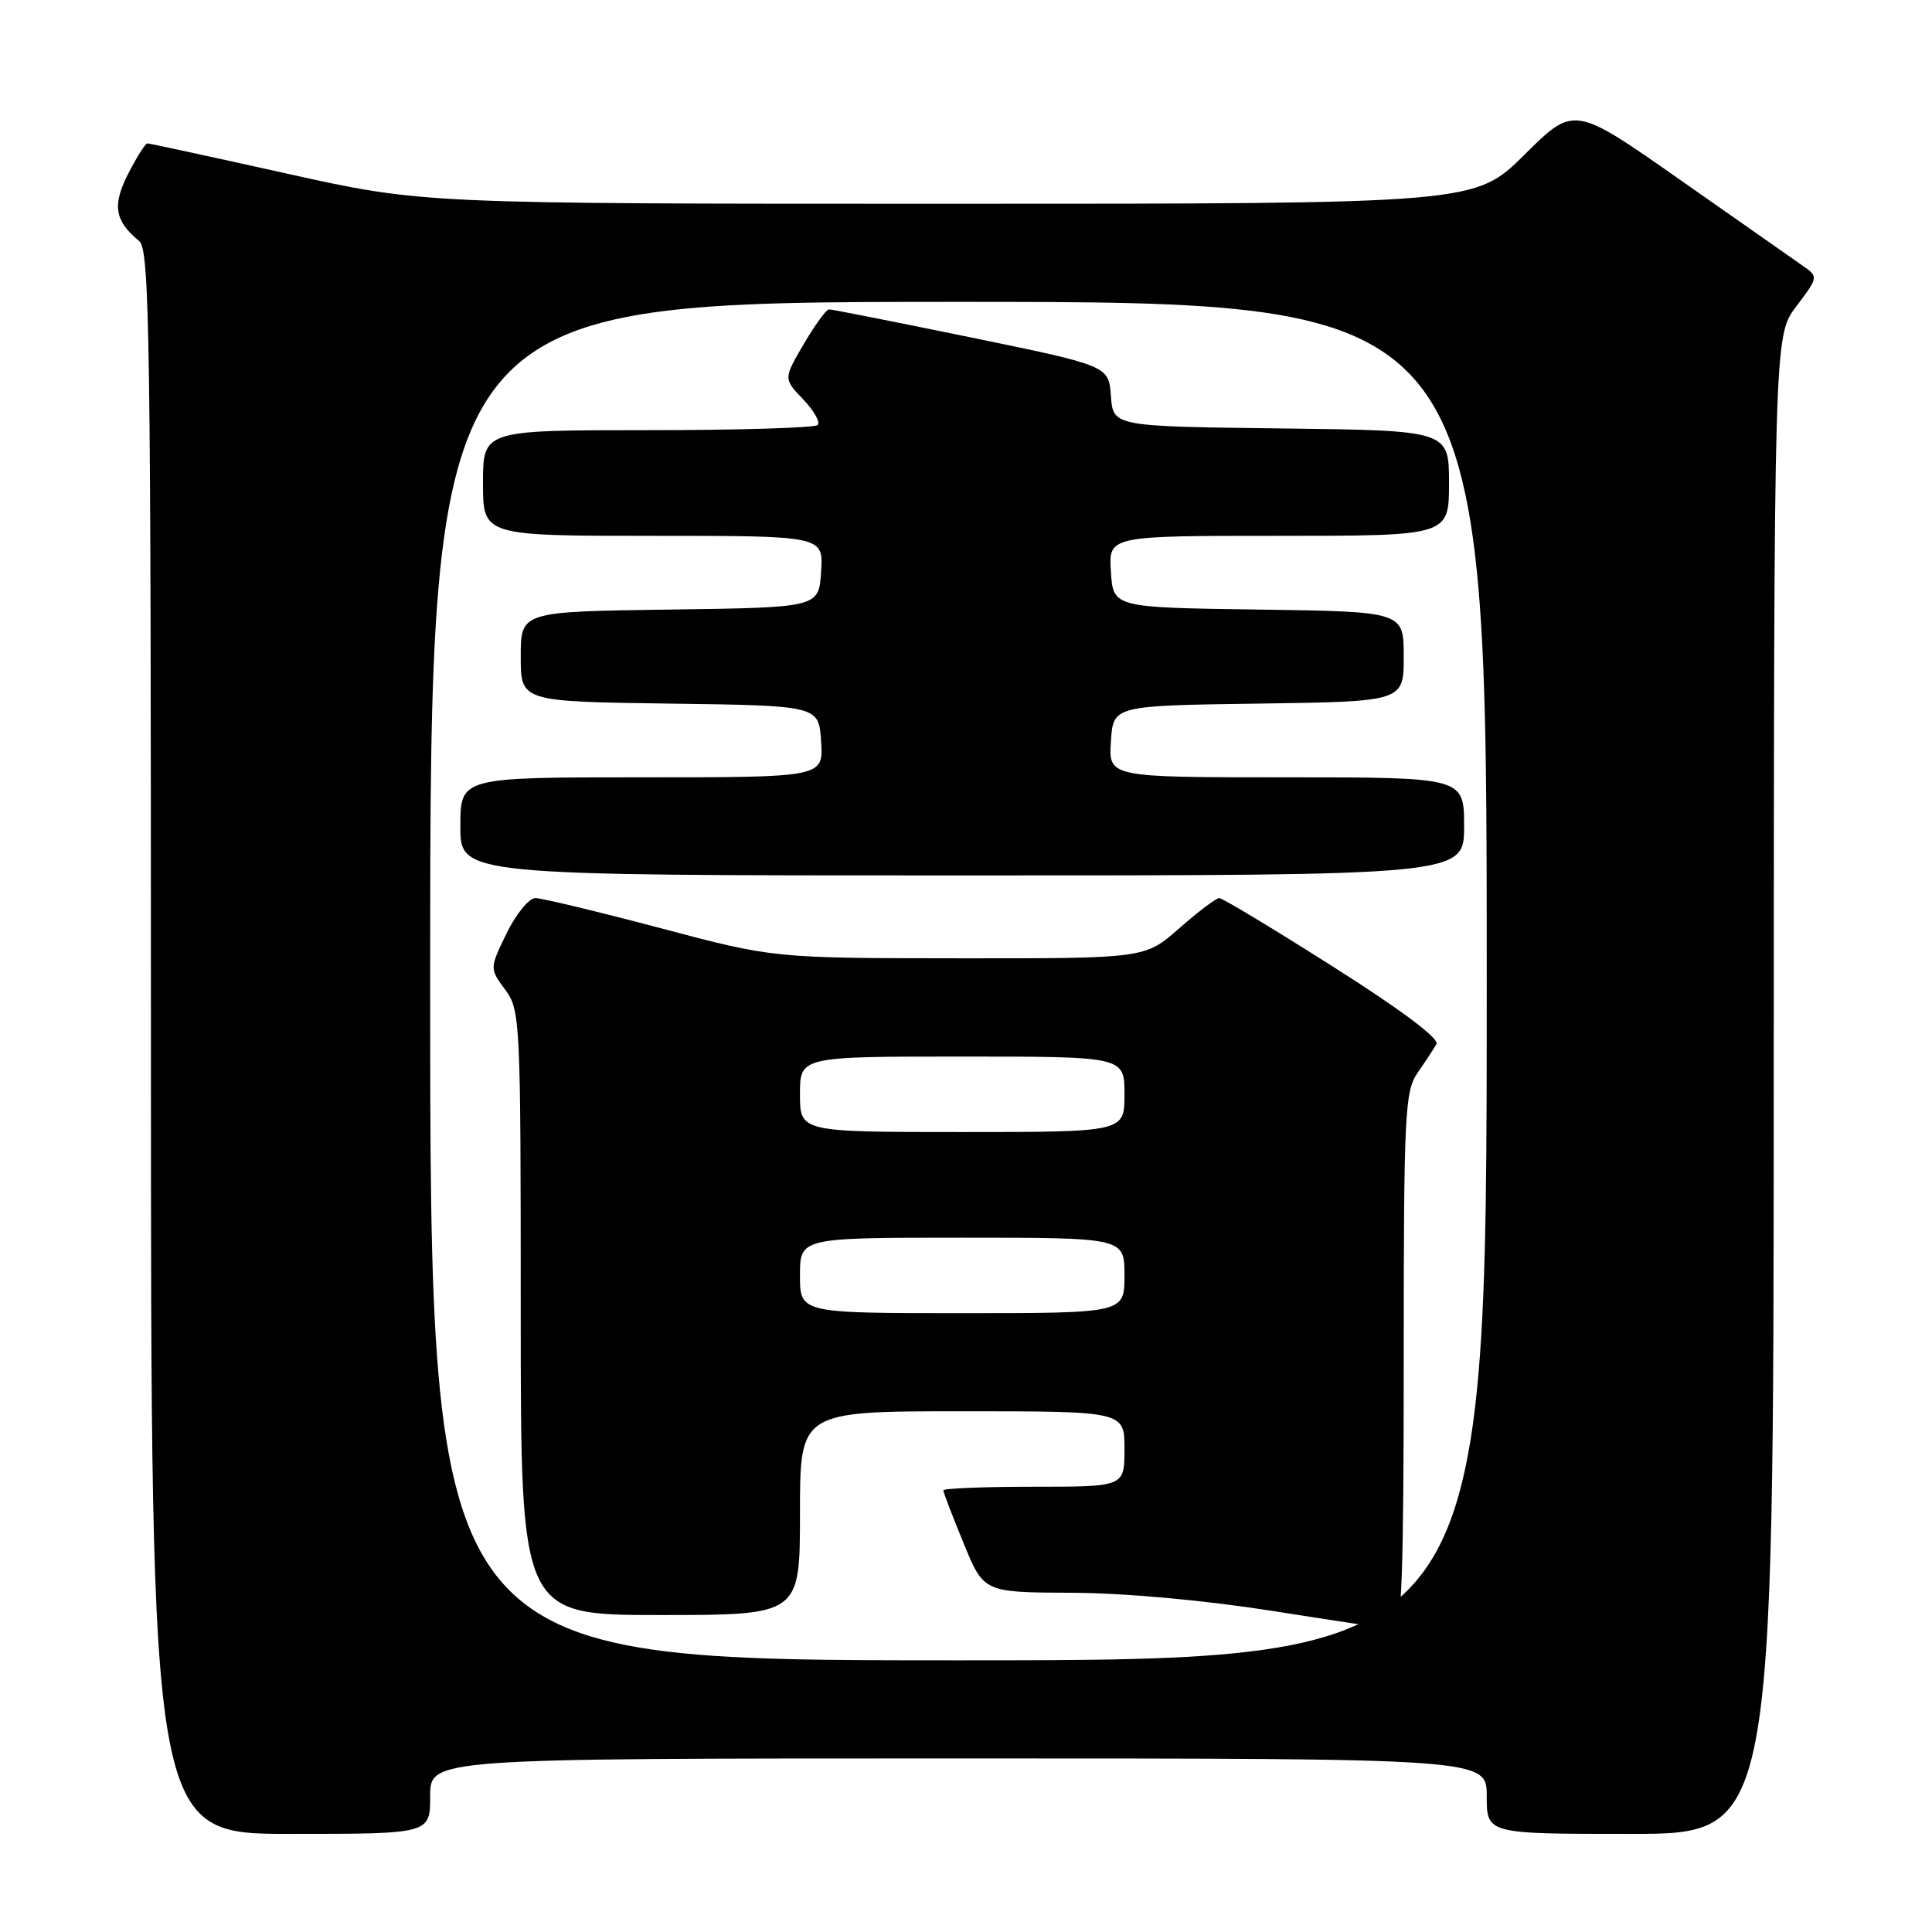 <?xml version="1.0" encoding="UTF-8" standalone="no"?>
<!DOCTYPE svg PUBLIC "-//W3C//DTD SVG 1.1//EN" "http://www.w3.org/Graphics/SVG/1.1/DTD/svg11.dtd" >
<svg xmlns="http://www.w3.org/2000/svg" xmlns:xlink="http://www.w3.org/1999/xlink" version="1.1" viewBox="0 0 256 256">
 <g >
 <path fill="currentColor"
d=" M 57.00 238.00 C 57.00 233.00 57.00 233.00 127.00 233.00 C 197.00 233.00 197.00 233.00 197.00 238.00 C 197.00 243.00 197.00 243.00 216.00 243.00 C 235.00 243.00 235.00 243.00 235.03 143.75 C 235.06 44.50 235.06 44.50 238.02 40.59 C 240.98 36.67 240.98 36.67 238.74 35.12 C 237.51 34.26 230.22 29.15 222.54 23.77 C 208.57 13.98 208.57 13.98 202.01 20.49 C 195.45 27.00 195.45 27.00 125.72 27.00 C 55.99 27.00 55.99 27.00 38.00 23.00 C 28.11 20.80 19.79 19.00 19.53 19.00 C 19.26 19.00 18.12 20.81 16.99 23.01 C 14.85 27.21 15.18 29.25 18.45 31.95 C 19.83 33.11 20.00 44.48 20.00 138.12 C 20.00 243.00 20.00 243.00 38.50 243.00 C 57.00 243.00 57.00 243.00 57.00 238.00 Z  M 57.00 130.00 C 57.00 40.00 57.00 40.00 127.00 40.00 C 197.00 40.00 197.00 40.00 197.00 130.00 C 197.00 220.00 197.00 220.00 127.00 220.00 C 57.00 220.00 57.00 220.00 57.00 130.00 Z  M 186.00 180.40 C 186.00 147.50 186.14 144.61 187.84 142.15 C 188.85 140.69 189.97 138.98 190.34 138.35 C 190.75 137.62 185.65 133.80 176.65 128.10 C 168.76 123.09 161.97 119.00 161.56 119.00 C 161.14 119.00 158.76 120.80 156.26 123.00 C 151.72 127.00 151.72 127.00 127.11 126.98 C 102.50 126.96 102.50 126.96 87.50 122.98 C 79.25 120.80 71.80 119.01 70.95 119.00 C 70.09 119.00 68.39 121.09 67.13 123.66 C 64.87 128.33 64.87 128.33 66.93 131.12 C 68.94 133.84 69.00 135.06 69.00 173.96 C 69.00 214.00 69.00 214.00 87.50 214.00 C 106.00 214.00 106.00 214.00 106.00 200.50 C 106.00 187.00 106.00 187.00 127.50 187.00 C 149.00 187.00 149.00 187.00 149.00 192.00 C 149.00 197.00 149.00 197.00 137.00 197.00 C 130.40 197.00 125.00 197.22 125.00 197.48 C 125.00 197.74 126.20 200.89 127.68 204.48 C 130.35 211.00 130.35 211.00 141.93 211.05 C 148.94 211.07 159.41 212.02 168.50 213.44 C 176.75 214.74 184.06 215.84 184.75 215.90 C 185.73 215.98 186.00 208.27 186.00 180.40 Z  M 194.00 109.50 C 194.00 103.00 194.00 103.00 170.45 103.00 C 146.89 103.00 146.89 103.00 147.20 98.25 C 147.50 93.50 147.50 93.50 166.75 93.23 C 186.00 92.96 186.00 92.96 186.00 87.00 C 186.00 81.04 186.00 81.04 166.75 80.77 C 147.50 80.50 147.50 80.50 147.20 75.75 C 146.89 71.00 146.89 71.00 169.45 71.00 C 192.00 71.00 192.00 71.00 192.00 64.02 C 192.00 57.04 192.00 57.04 169.75 56.77 C 147.50 56.50 147.50 56.50 147.20 52.48 C 146.91 48.47 146.91 48.47 128.70 44.72 C 118.69 42.67 110.21 40.99 109.85 40.99 C 109.48 41.00 107.98 43.07 106.50 45.59 C 103.81 50.19 103.81 50.19 106.42 52.91 C 107.85 54.41 108.72 55.94 108.35 56.32 C 107.97 56.69 97.84 57.00 85.83 57.00 C 64.00 57.00 64.00 57.00 64.00 64.00 C 64.00 71.00 64.00 71.00 86.55 71.00 C 109.11 71.00 109.11 71.00 108.80 75.75 C 108.50 80.50 108.50 80.50 88.75 80.77 C 69.00 81.04 69.00 81.04 69.00 87.00 C 69.00 92.96 69.00 92.96 88.75 93.23 C 108.50 93.50 108.50 93.50 108.80 98.25 C 109.11 103.00 109.11 103.00 85.05 103.00 C 61.00 103.00 61.00 103.00 61.00 109.50 C 61.00 116.00 61.00 116.00 127.50 116.00 C 194.00 116.00 194.00 116.00 194.00 109.50 Z  M 106.00 169.00 C 106.00 164.00 106.00 164.00 127.50 164.00 C 149.00 164.00 149.00 164.00 149.00 169.00 C 149.00 174.00 149.00 174.00 127.50 174.00 C 106.00 174.00 106.00 174.00 106.00 169.00 Z  M 106.00 145.00 C 106.00 140.00 106.00 140.00 127.50 140.00 C 149.00 140.00 149.00 140.00 149.00 145.00 C 149.00 150.00 149.00 150.00 127.50 150.00 C 106.00 150.00 106.00 150.00 106.00 145.00 Z "/>
</g>
</svg>